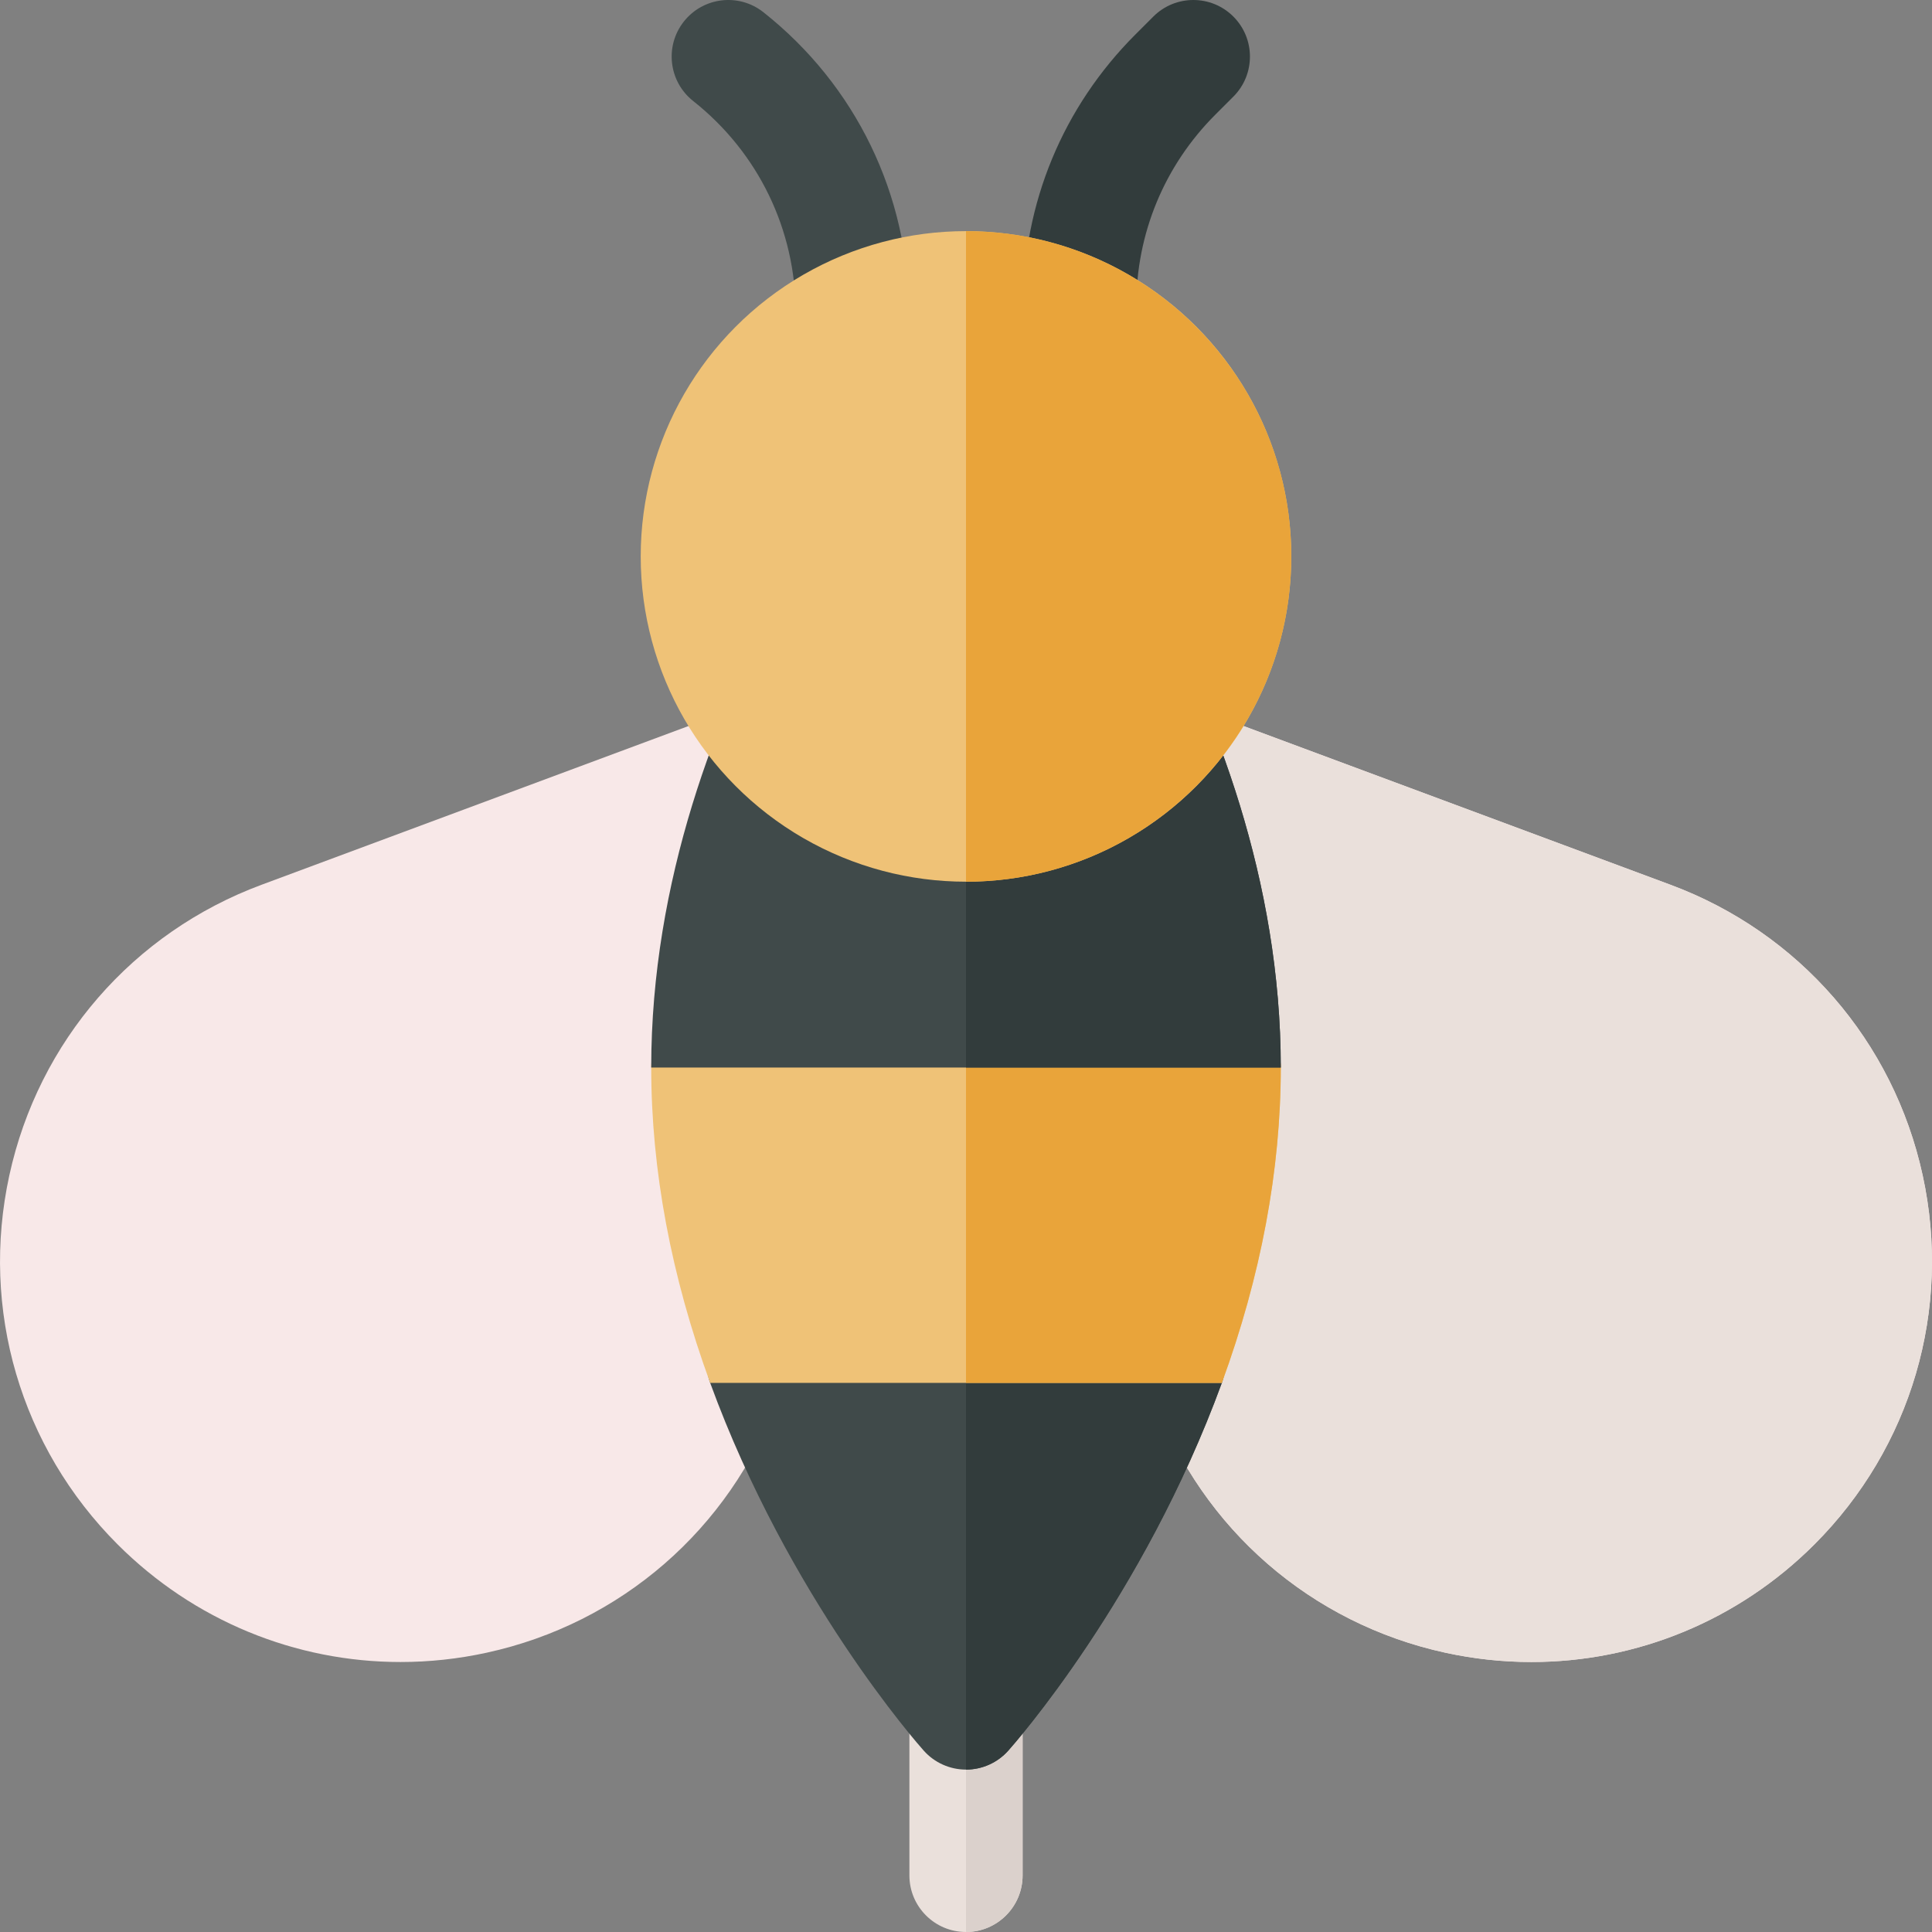 <svg id="Capa_1" enable-background="new 0 0 512 512" height="512" viewBox="0 0 512 512" width="512" xmlns="http://www.w3.org/2000/svg"><rect x="0" y="0" width="512" height="512" fill="#808080" stroke="none"/><g><path d="m256 438.961c-8.284 0-15 6.716-15 15v43.039c0 8.284 6.716 15 15 15s15-6.716 15-15v-43.039c0-8.284-6.716-15-15-15z" fill="#eae0db"/><path d="m271 497v-43.039c0-8.284-6.716-15-15-15v73.039c8.284 0 15-6.715 15-15z" fill="#dbd1cc"/><path d="m509.527 311.471c-7.749-35.534-32.726-64.314-66.814-76.989l-168.081-62.496h-37.263l-168.081 62.496c-34.088 12.675-59.065 41.455-66.814 76.989-7.749 35.533 2.978 72.101 28.695 97.816 20.213 20.214 47.126 31.165 74.976 31.165 7.582 0 15.237-.812 22.84-2.471 35.534-7.748 64.314-32.726 76.989-66.813l50.026-134.544 50.026 134.544c12.675 34.088 41.456 59.065 76.989 66.813 7.606 1.659 15.256 2.471 22.84 2.471 27.847 0 54.765-10.953 74.976-31.165 25.718-25.715 36.445-62.283 28.696-97.816z" fill="#f8e8e8"/><path d="m442.713 234.482-168.081-62.496h-18.632v64.639l50.026 134.544c12.675 34.088 41.456 59.065 76.989 66.813 7.606 1.659 15.256 2.471 22.84 2.471 27.847 0 54.765-10.953 74.976-31.165 25.717-25.716 36.443-62.283 28.695-97.816-7.748-35.535-32.725-64.315-66.813-76.99z" fill="#eae0db"/><path d="m322.003 352.735c-2.806-4.014-7.396-6.404-12.293-6.404h-107.42c-4.897 0-9.487 2.391-12.293 6.404-2.807 4.014-3.477 9.146-1.795 13.745 20.857 57.063 55.162 95.851 56.612 97.474 2.846 3.186 6.915 5.007 11.186 5.007s8.34-1.821 11.186-5.007c1.45-1.623 35.755-40.41 56.612-97.474 1.682-4.6 1.012-9.732-1.795-13.745z" fill="#404a4a"/><g><g><g><path d="m286.125 97.924c-8.284 0-15-6.716-15-15v-1.934c0-27.134 10.567-52.645 29.753-71.832l4.765-4.765c5.857-5.857 15.355-5.857 21.213 0s5.858 15.355 0 21.213l-4.765 4.765c-13.521 13.521-20.967 31.498-20.967 50.619v1.934c.001 8.284-6.715 15-14.999 15z" fill="#323c3c"/></g></g></g><path d="m309.71 346.33h-53.71v122.63c4.271 0 8.34-1.821 11.186-5.007 1.45-1.623 35.755-40.41 56.612-97.474 1.681-4.6 1.011-9.731-1.795-13.745-2.806-4.013-7.395-6.404-12.293-6.404z" fill="#323c3c"/><path d="m324.42 267.911h-136.84c-8.284 0-15 6.716-15 15 0 27.106 5.256 55.224 15.622 83.571h135.596c10.366-28.348 15.622-56.465 15.622-83.571 0-8.285-6.716-15-15-15z" fill="#efc277"/><path d="m324.42 267.911h-68.42v98.571h67.798c10.366-28.348 15.622-56.465 15.622-83.571 0-8.285-6.716-15-15-15z" fill="#e9a43a"/><path d="m267.187 101.857c-2.846-3.186-6.915-5.007-11.187-5.007-4.271 0-8.341 1.821-11.187 5.007-2.949 3.302-72.233 81.998-72.233 181.054h166.84c0-99.056-69.284-177.752-72.233-181.054z" fill="#404a4a"/><path d="m339.42 282.911c0-99.056-69.284-177.752-72.233-181.054-2.846-3.186-6.915-5.007-11.187-5.007v186.061z" fill="#323c3c"/><g><g><path d="m225.875 97.919c-8.284 0-15-6.711-15-14.995v-.01c0-22.022-9.907-42.488-27.18-56.148-6.498-5.14-7.6-14.572-2.46-21.07s14.574-7.599 21.07-2.461c24.512 19.387 38.57 48.429 38.57 79.68 0 8.284-6.716 15.004-15 15.004z" fill="#404a4a"/></g></g><circle cx="256" cy="147.455" fill="#efc277" r="86.205"/><path d="m342.205 147.454c0-47.533-38.671-86.204-86.205-86.204v172.41c47.533 0 86.205-38.672 86.205-86.206z" fill="#e9a43a"/></g></svg>